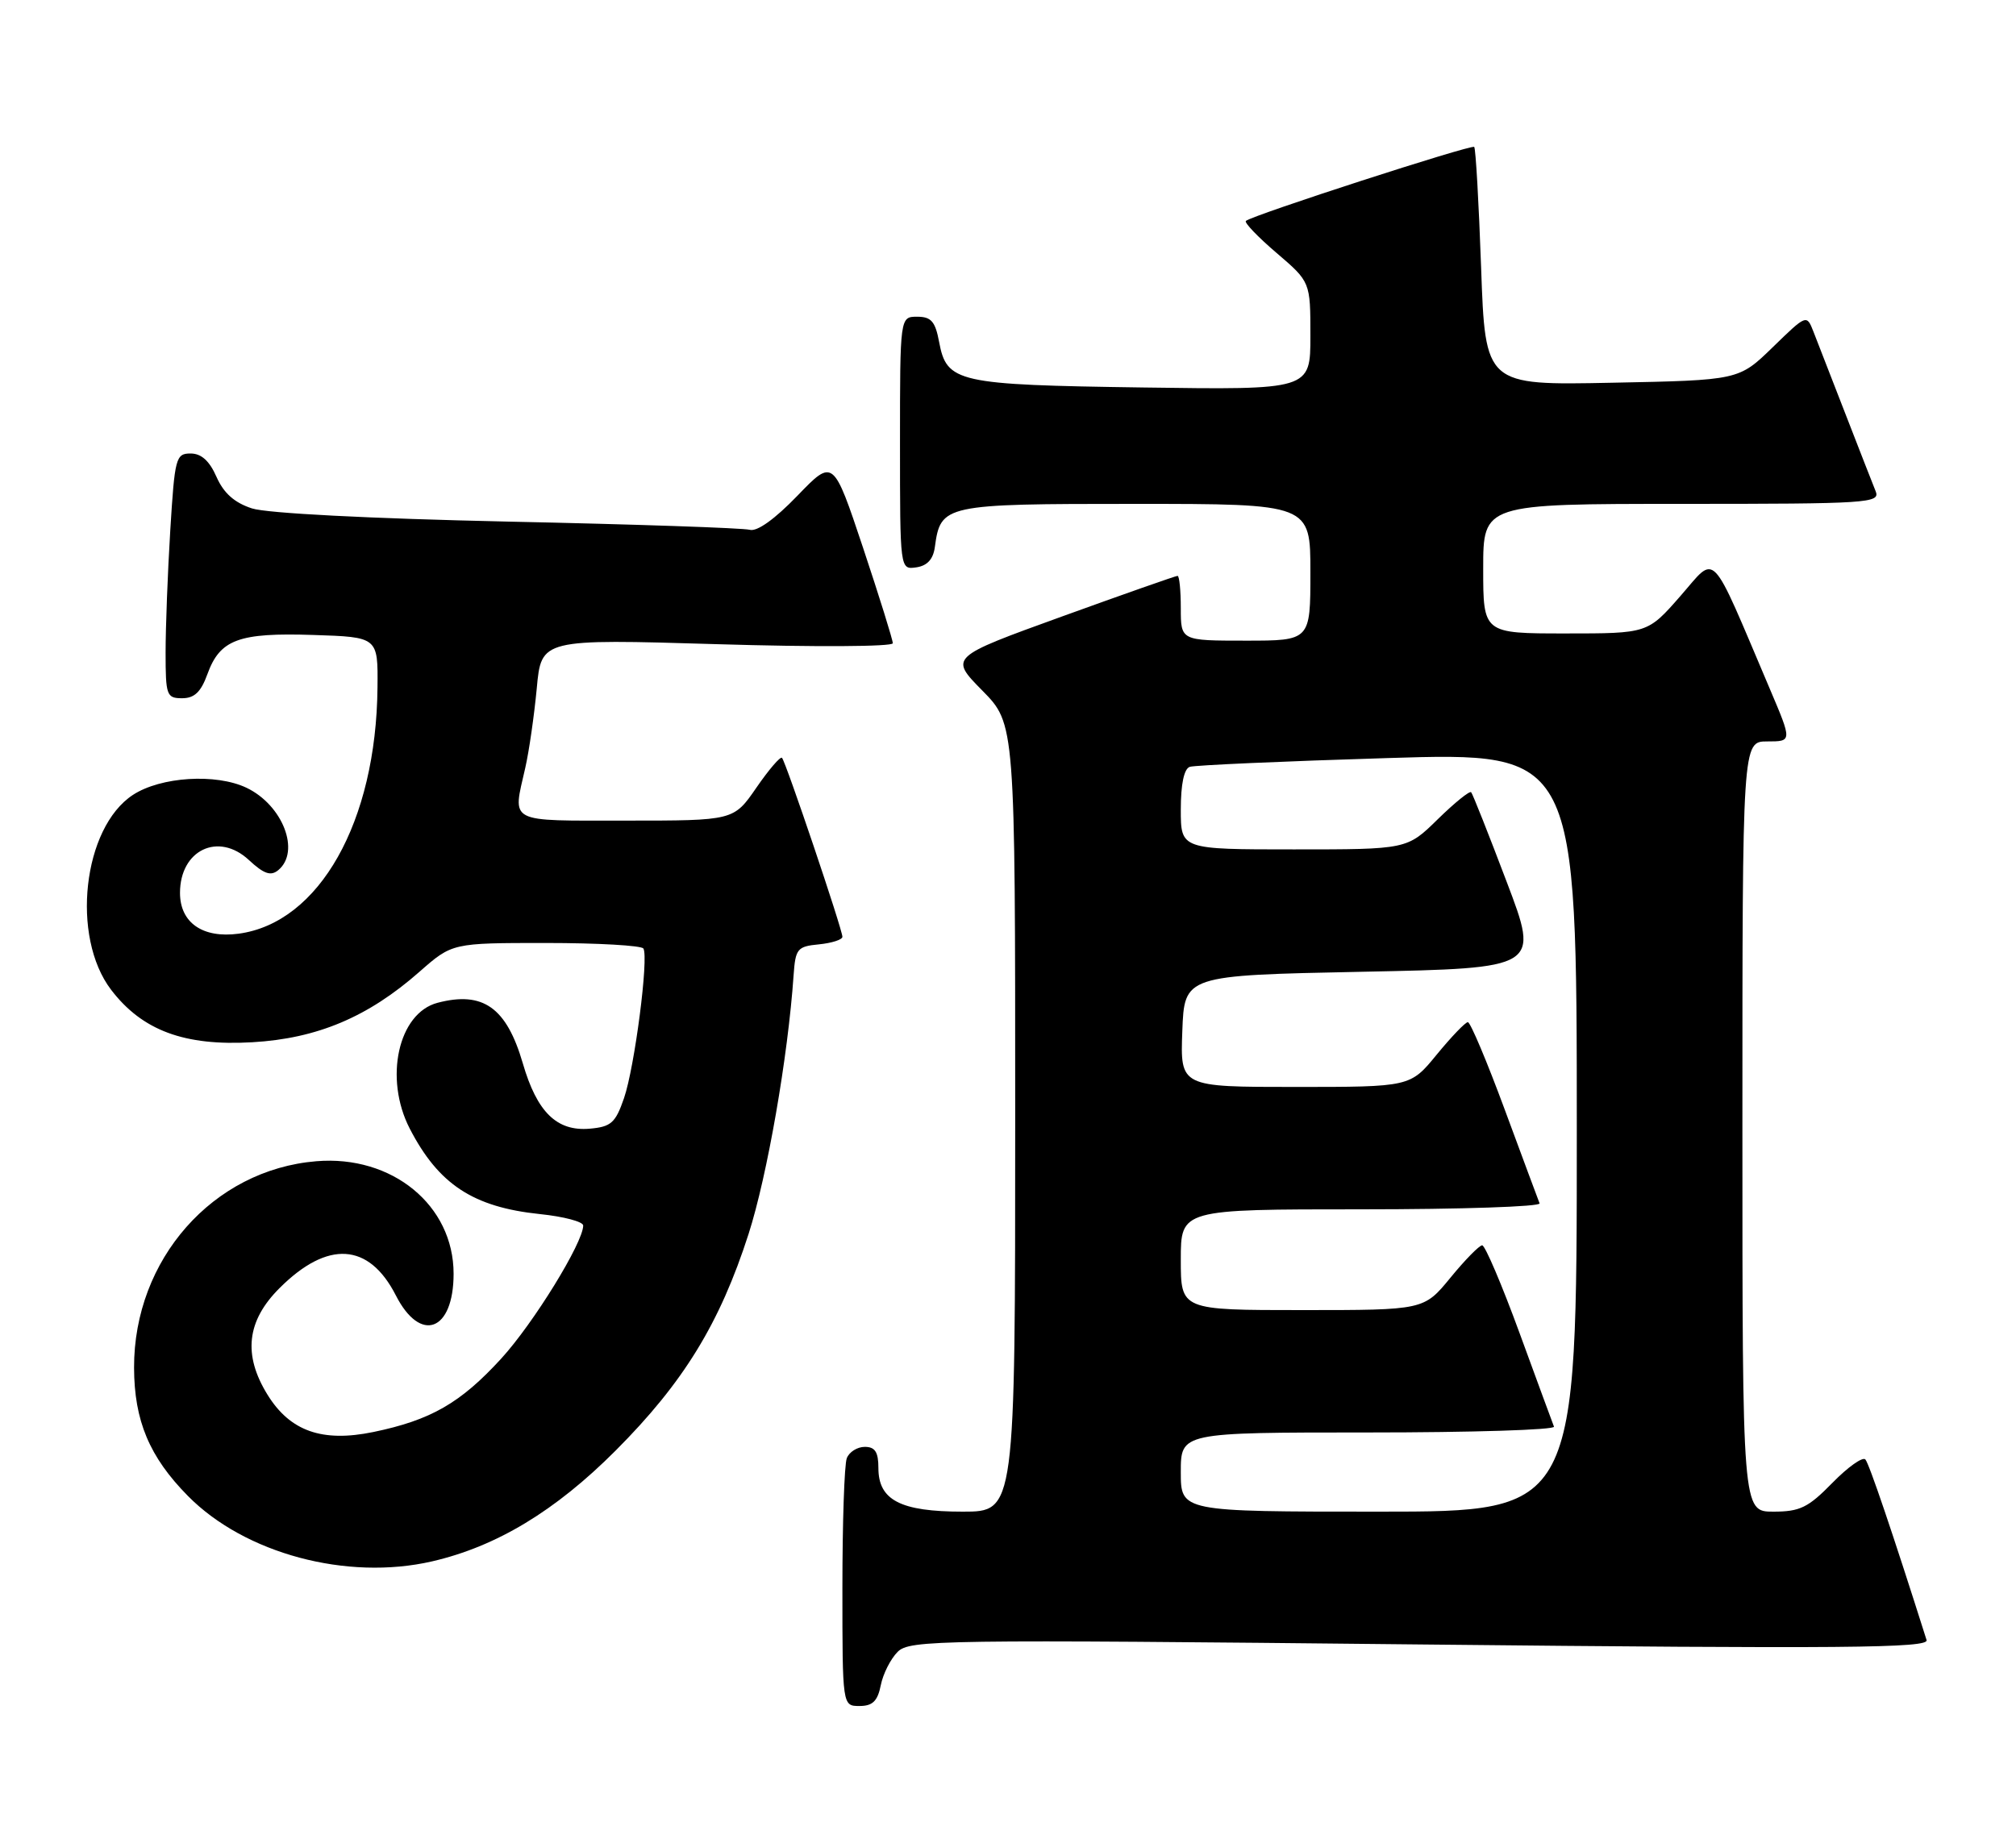 <?xml version="1.0" encoding="UTF-8" standalone="no"?>
<!DOCTYPE svg PUBLIC "-//W3C//DTD SVG 1.1//EN" "http://www.w3.org/Graphics/SVG/1.1/DTD/svg11.dtd" >
<svg xmlns="http://www.w3.org/2000/svg" xmlns:xlink="http://www.w3.org/1999/xlink" version="1.1" viewBox="0 0 280 256">
 <g >
 <path fill="currentColor"
d=" M 122.33 234.12 C 122.64 232.54 123.70 230.45 124.67 229.48 C 126.33 227.81 130.36 227.75 197.22 228.45 C 256.17 229.06 267.94 228.96 267.58 227.84 C 262.84 212.87 259.61 203.35 259.08 202.75 C 258.71 202.34 256.65 203.80 254.50 206.00 C 251.14 209.44 249.99 210.00 246.30 210.00 C 242.00 210.00 242.00 210.00 242.00 156.50 C 242.00 103.00 242.00 103.00 245.46 103.00 C 248.91 103.00 248.91 103.00 245.83 95.75 C 237.34 75.79 238.49 76.98 233.39 82.80 C 228.84 88.00 228.84 88.00 217.42 88.00 C 206.00 88.00 206.00 88.00 206.00 79.00 C 206.00 70.00 206.00 70.00 233.61 70.00 C 259.50 70.00 261.17 69.89 260.51 68.25 C 260.12 67.29 258.23 62.45 256.31 57.50 C 254.39 52.55 252.39 47.41 251.87 46.08 C 250.92 43.66 250.92 43.66 246.21 48.24 C 241.50 52.82 241.50 52.82 223.90 53.17 C 206.29 53.53 206.29 53.53 205.71 37.16 C 205.39 28.16 204.96 20.62 204.75 20.41 C 204.37 20.04 173.94 29.89 173.04 30.69 C 172.78 30.91 174.69 32.91 177.29 35.13 C 182.00 39.16 182.00 39.16 182.00 46.66 C 182.00 54.16 182.00 54.16 158.75 53.83 C 132.91 53.46 131.49 53.15 130.43 47.49 C 129.90 44.66 129.33 44.00 127.39 44.00 C 125.00 44.00 125.00 44.00 125.00 61.57 C 125.00 79.14 125.00 79.14 127.25 78.82 C 128.78 78.60 129.61 77.70 129.84 76.00 C 130.65 70.09 131.06 70.00 157.65 70.00 C 182.00 70.00 182.00 70.00 182.00 79.50 C 182.00 89.00 182.00 89.00 173.00 89.00 C 164.00 89.00 164.00 89.00 164.00 84.50 C 164.00 82.03 163.80 80.00 163.55 80.00 C 163.30 80.00 156.07 82.54 147.48 85.65 C 131.87 91.30 131.87 91.30 136.43 95.93 C 141.00 100.57 141.00 100.57 141.00 155.28 C 141.00 210.00 141.00 210.00 133.72 210.00 C 125.08 210.00 122.00 208.41 122.00 203.94 C 122.00 201.72 121.54 201.00 120.11 201.00 C 119.07 201.00 117.94 201.71 117.61 202.58 C 117.27 203.45 117.00 211.55 117.00 220.58 C 117.00 237.00 117.00 237.00 119.38 237.00 C 121.19 237.00 121.89 236.32 122.33 234.12 Z  M 60.00 216.91 C 68.94 214.85 77.13 209.91 85.50 201.52 C 94.94 192.06 99.97 183.85 103.97 171.42 C 106.56 163.35 109.44 146.83 110.22 135.50 C 110.48 131.79 110.73 131.48 113.75 131.19 C 115.54 131.01 117.00 130.54 117.00 130.14 C 117.00 129.12 109.13 105.80 108.61 105.28 C 108.38 105.05 106.78 106.92 105.05 109.43 C 101.90 114.00 101.90 114.00 86.95 114.00 C 70.31 114.00 71.19 114.46 72.95 106.69 C 73.48 104.39 74.19 99.41 74.55 95.63 C 75.18 88.76 75.18 88.76 99.59 89.49 C 113.14 89.90 124.00 89.84 124.00 89.36 C 124.00 88.89 122.14 82.92 119.87 76.10 C 115.73 63.70 115.73 63.70 110.74 68.88 C 107.61 72.12 105.15 73.89 104.13 73.60 C 103.23 73.35 88.10 72.83 70.50 72.46 C 51.33 72.04 37.10 71.31 35.00 70.63 C 32.56 69.84 31.07 68.51 30.07 66.25 C 29.09 64.02 27.96 63.00 26.47 63.00 C 24.42 63.00 24.27 63.59 23.65 73.66 C 23.29 79.52 23.00 87.17 23.00 90.66 C 23.00 96.61 23.14 97.00 25.30 97.00 C 27.00 97.00 27.91 96.13 28.80 93.67 C 30.55 88.83 33.14 87.87 43.51 88.21 C 52.50 88.50 52.50 88.50 52.43 95.50 C 52.26 114.18 44.35 128.20 33.14 129.71 C 28.15 130.38 25.00 128.18 25.00 124.04 C 25.00 118.09 30.32 115.54 34.55 119.46 C 36.66 121.42 37.61 121.74 38.65 120.88 C 41.77 118.29 39.27 111.83 34.22 109.43 C 29.97 107.42 22.33 107.90 18.46 110.43 C 11.51 114.99 9.81 130.13 15.43 137.50 C 19.75 143.16 25.61 145.34 35.05 144.79 C 44.06 144.27 51.12 141.29 58.27 134.99 C 62.81 131.00 62.81 131.00 75.84 131.00 C 83.02 131.00 89.10 131.35 89.36 131.77 C 90.12 133.01 88.15 148.25 86.67 152.55 C 85.48 156.00 84.88 156.54 81.89 156.80 C 77.33 157.19 74.58 154.50 72.61 147.71 C 70.35 139.97 67.09 137.65 60.77 139.31 C 55.31 140.74 53.31 149.81 56.91 156.79 C 60.91 164.53 65.70 167.69 74.97 168.66 C 78.29 169.00 81.00 169.72 81.00 170.25 C 81.00 172.62 74.10 183.83 69.62 188.73 C 63.97 194.91 59.83 197.29 51.84 198.94 C 44.75 200.40 40.29 198.83 37.15 193.75 C 33.73 188.21 34.26 183.50 38.82 178.95 C 45.50 172.27 51.24 172.63 54.98 179.96 C 58.40 186.67 63.00 184.95 63.00 176.95 C 63.00 167.44 54.47 160.44 43.93 161.32 C 29.58 162.50 18.58 174.97 18.62 190.00 C 18.64 197.37 20.75 202.40 26.10 207.82 C 34.00 215.83 48.19 219.63 60.00 216.91 Z  M 164.00 204.50 C 164.00 199.00 164.00 199.00 190.08 199.00 C 204.43 199.00 216.02 198.64 215.83 198.19 C 215.65 197.74 213.50 191.89 211.05 185.19 C 208.60 178.49 206.26 173.00 205.86 173.00 C 205.46 173.00 203.47 175.03 201.45 177.50 C 197.76 182.00 197.76 182.00 180.88 182.00 C 164.00 182.00 164.00 182.00 164.00 175.00 C 164.00 168.00 164.00 168.00 189.08 168.00 C 202.88 168.00 214.02 167.63 213.83 167.17 C 213.65 166.71 211.47 160.86 209.00 154.17 C 206.53 147.48 204.22 142.00 203.87 142.00 C 203.52 142.00 201.58 144.03 199.55 146.50 C 195.87 151.00 195.87 151.00 179.89 151.00 C 163.92 151.00 163.92 151.00 164.21 143.25 C 164.50 135.50 164.50 135.50 189.16 135.00 C 213.82 134.50 213.82 134.50 209.26 122.50 C 206.76 115.90 204.54 110.30 204.33 110.06 C 204.13 109.82 202.04 111.51 199.69 113.81 C 195.42 118.00 195.42 118.00 179.71 118.00 C 164.00 118.00 164.00 118.00 164.00 112.47 C 164.00 108.93 164.45 106.79 165.25 106.53 C 165.94 106.30 178.31 105.75 192.75 105.31 C 219.00 104.50 219.00 104.50 219.00 157.25 C 219.00 210.00 219.00 210.00 191.50 210.00 C 164.00 210.00 164.00 210.00 164.00 204.50 Z "/>
</g>
</svg>
